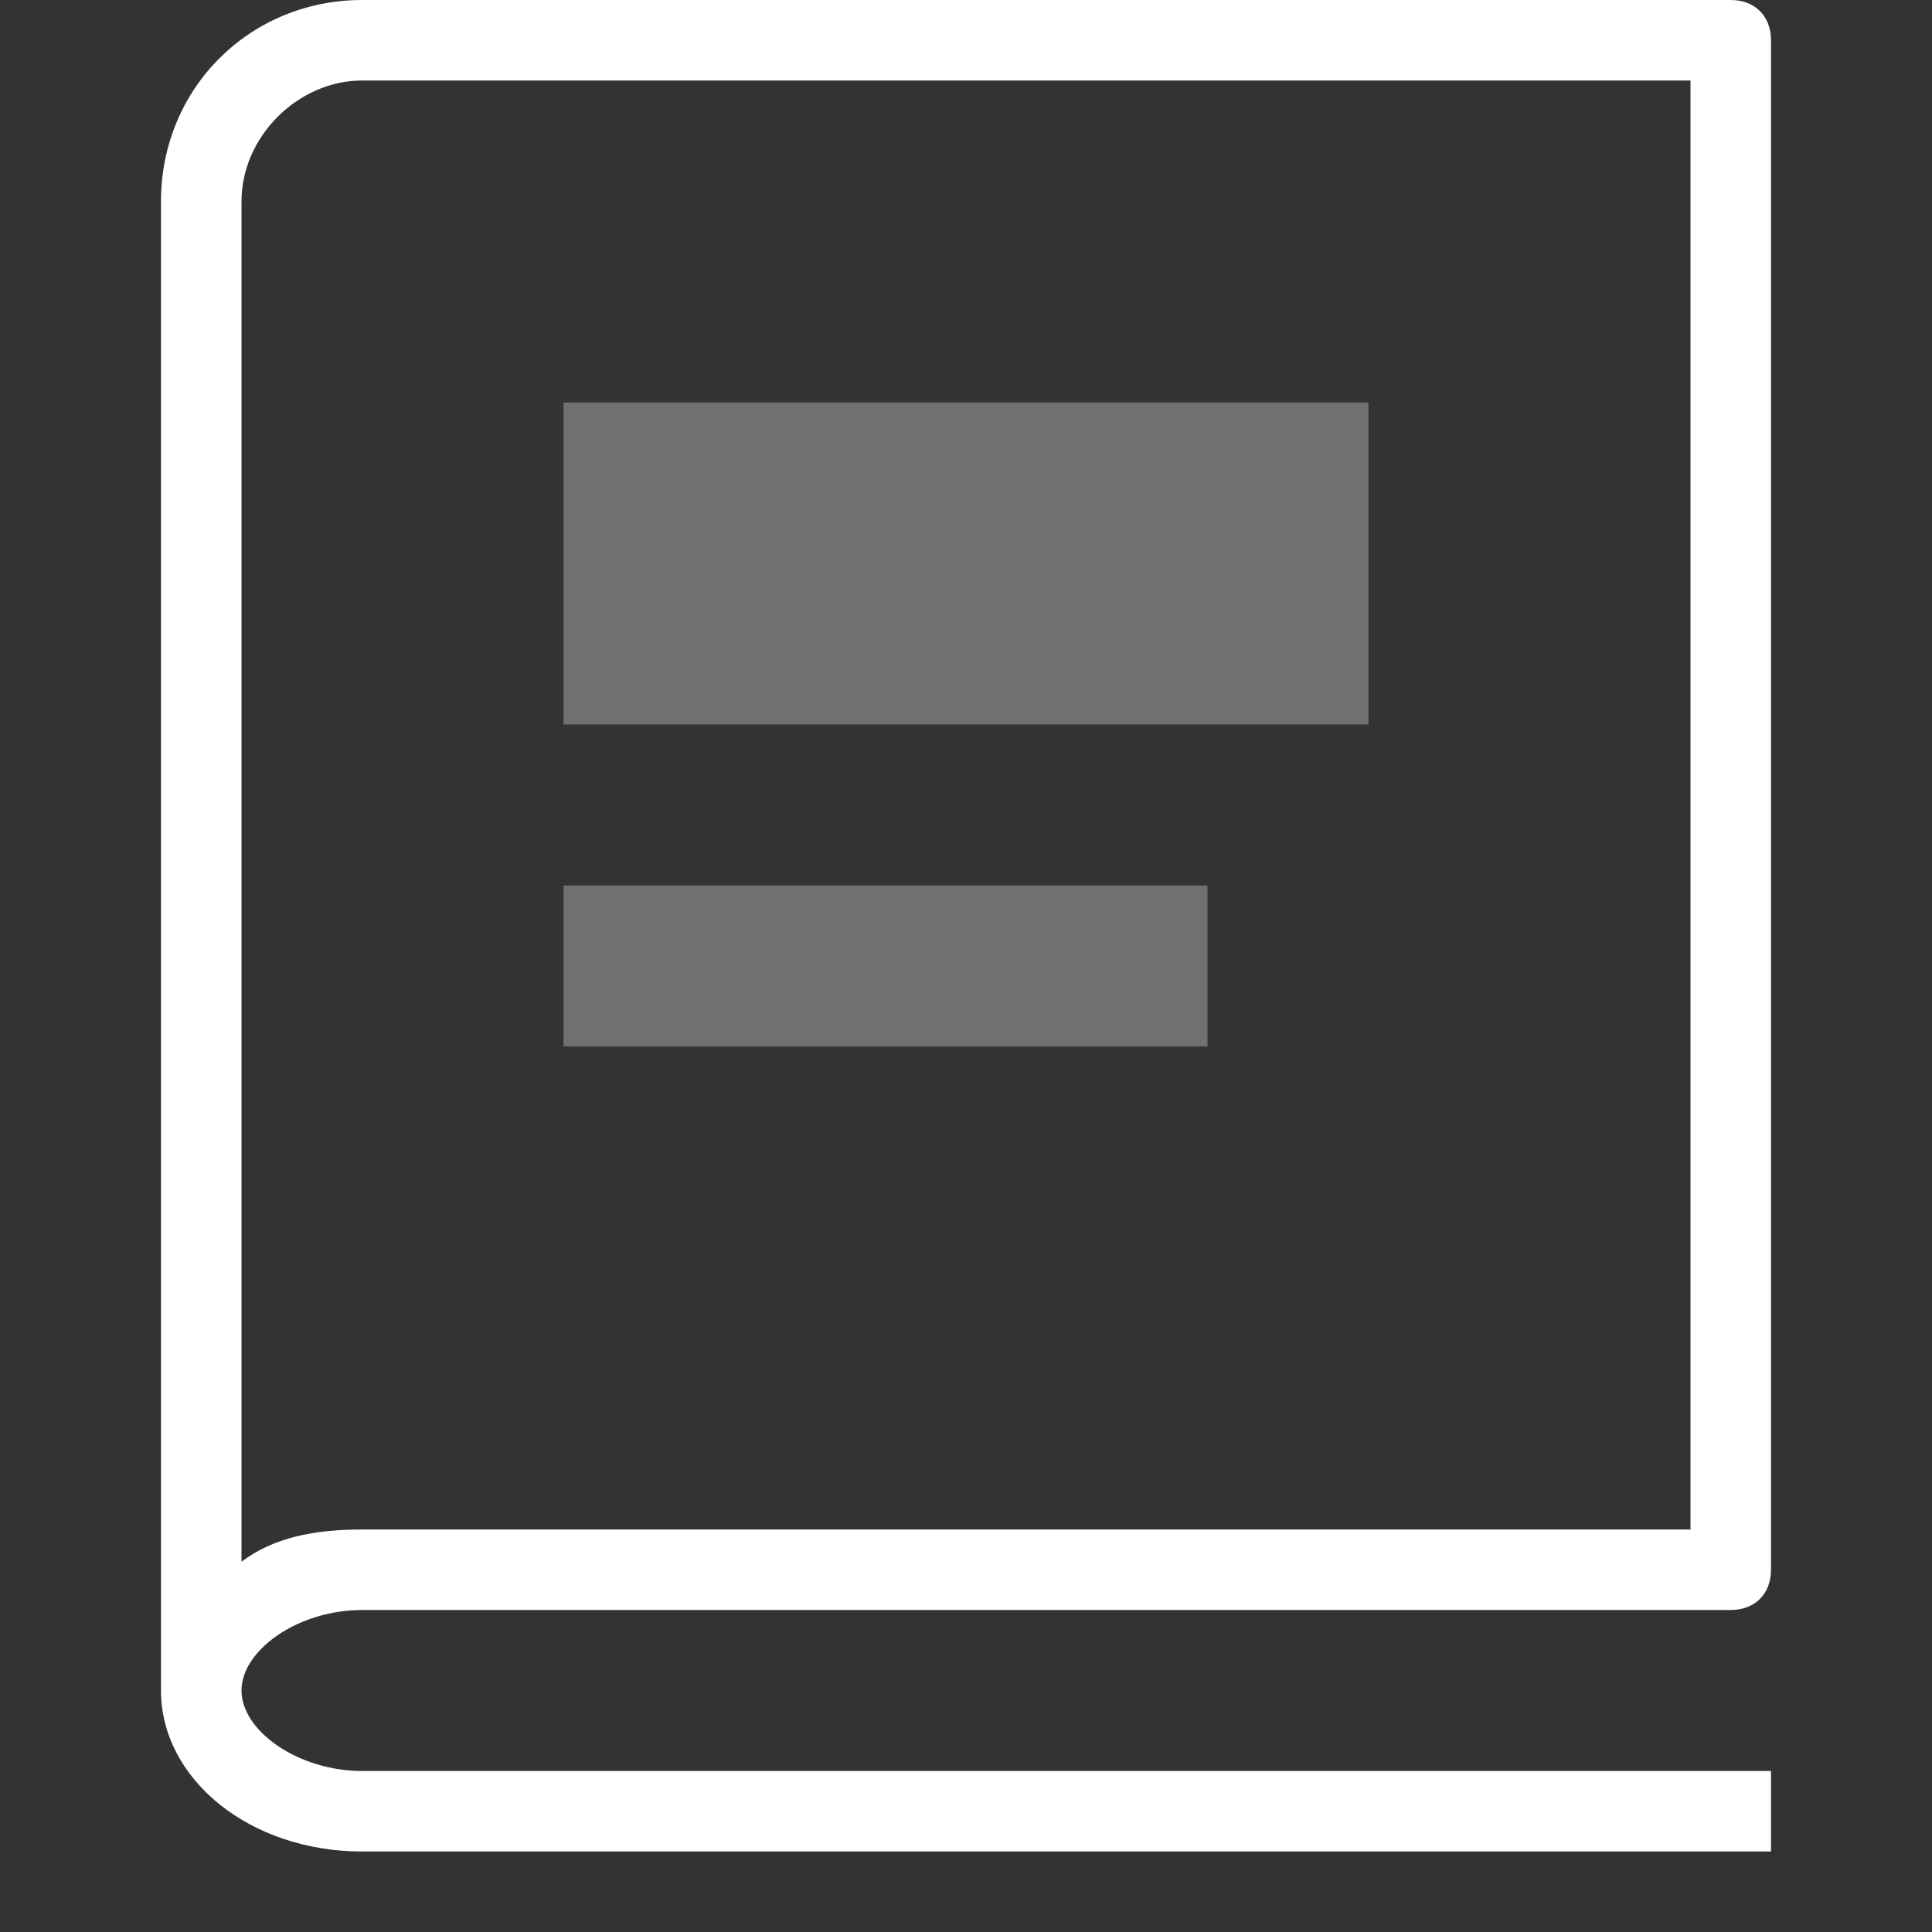 <svg width="24px" height="24px" viewBox="0 0 24 24" version="1.1" xmlns="http://www.w3.org/2000/svg"><rect x="0" y="0" width="24" height="24" fill="#333333" stroke="none"/><g stroke="none" stroke-width="1" fill="none" fill-rule="evenodd" transform="translate(-520, -261)"><g transform="translate(520, 261)"><rect x="0" y="0" width="24" height="24"/><path d="M22,23 L4.5,23 C3.1,23 2,22.1 2,21 L2,2.5 C2,1.1 3.1,0 4.5,0 L21.5,0 C21.8,0 22,0.2 22,0.5 L22,19.5 C22,19.8 21.8,20 21.5,20 L4.5,20 C3.7,20 3,20.5 3,21 C3,21.5 3.7,22 4.5,22 L22,22 L22,23 L22,23 Z M4.5,1 C3.7,1 3,1.7 3,2.5 L3,19.4 C3.4,19.1 3.9,19 4.5,19 L21,19 L21,1 L4.5,1 L4.5,1 Z" fill="#FFFFFF"/><rect fill="#FFFFFF" opacity="0.3" x="7" y="5" width="10" height="4"/><rect fill="#FFFFFF" opacity="0.3" x="7" y="11" width="8" height="2"/></g></g></svg>